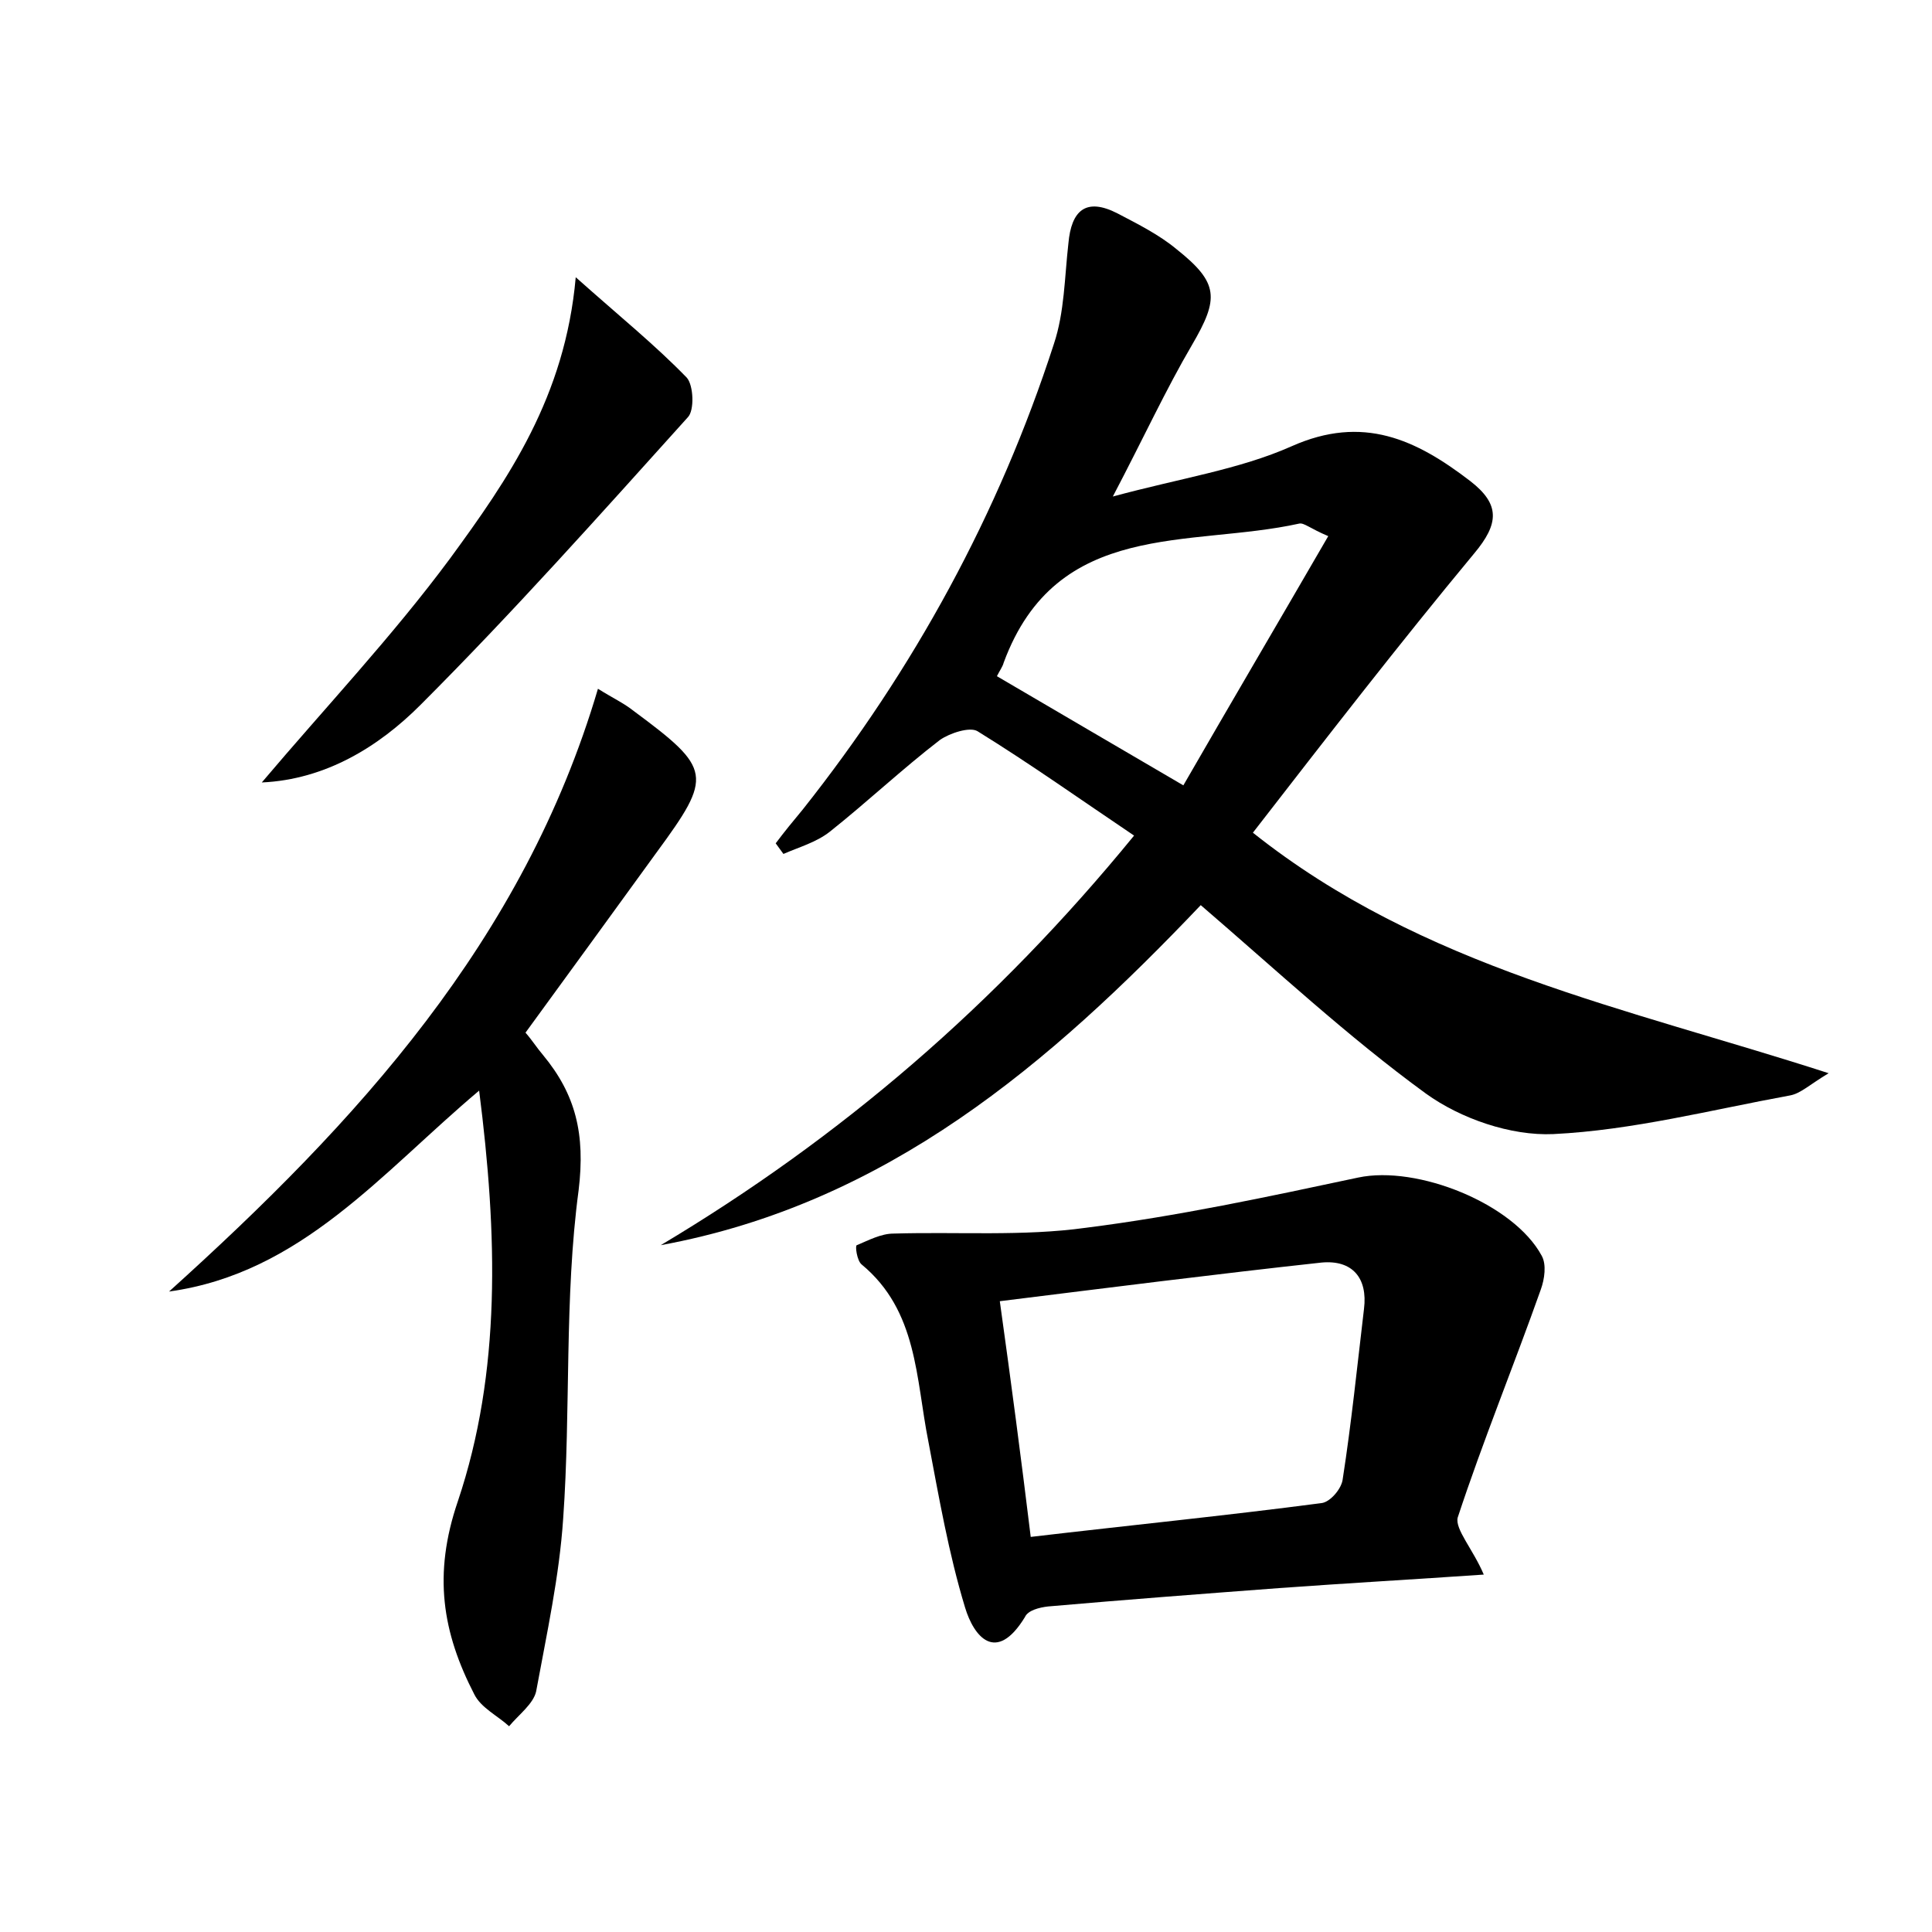 <?xml version="1.0" encoding="utf-8"?>
<!-- Generator: Adobe Illustrator 22.0.0, SVG Export Plug-In . SVG Version: 6.00 Build 0)  -->
<svg version="1.1" id="图层_1" xmlns="http://www.w3.org/2000/svg" xmlns:xlink="http://www.w3.org/1999/xlink" x="0px" y="0px"
	 viewBox="0 0 200 200" style="enable-background:new 0 0 200 200;" xml:space="preserve">
<style type="text/css">
	.st0{fill:#FFFFFF;}
</style>
<g>
	
	<path d="M68.4,128.9c18.6-11.1,34.7-24.9,49-42.4c-5.5-3.7-10.7-7.4-16.2-10.8c-0.8-0.5-2.9,0.2-3.9,0.9c-3.9,3-7.5,6.4-11.4,9.5
		c-1.4,1.1-3.2,1.6-4.8,2.3c-0.3-0.4-0.5-0.7-0.8-1.1c0.9-1.2,1.8-2.3,2.8-3.5c11.5-14.5,20.3-30.6,26-48.2
		c1.1-3.3,1.1-6.9,1.5-10.4c0.3-3.4,1.8-4.8,5.1-3.1c2.1,1.1,4.3,2.2,6.1,3.7c4.4,3.5,4.4,5.1,1.6,9.9c-2.7,4.6-5,9.6-8.2,15.7
		c7-1.9,13.1-2.8,18.5-5.2c7.4-3.3,12.9-0.7,18.5,3.6c3.1,2.4,3,4.4,0.4,7.5c-7.8,9.4-15.3,19.1-22.9,28.9
		c17.6,14,38.6,18.1,59.6,24.9c-2,1.2-2.9,2.1-4,2.3c-8.2,1.5-16.3,3.6-24.5,4c-4.4,0.2-9.6-1.6-13.2-4.2
		c-8.1-5.9-15.5-12.8-23.3-19.5C108.7,110.1,91.8,124.6,68.4,128.9z M103.2,70c6.3,3.7,12.3,7.2,19.3,11.3c4.9-8.5,9.9-17,15-25.8
		c-1.9-0.8-2.5-1.4-3-1.3c-11.3,2.5-25.1-0.5-30.6,14.4C103.8,69,103.5,69.4,103.2,70z"/>
	<path d="M153.6,163c-7.3,0.5-14.3,0.9-21.2,1.4c-8,0.6-15.9,1.2-23.9,1.9c-0.9,0.1-2.1,0.4-2.4,1.1c-3,4.9-5.3,2-6.2-1
		c-1.7-5.6-2.7-11.4-3.8-17.2c-1.3-6.5-1.1-13.5-6.9-18.3c-0.5-0.4-0.7-2-0.5-2c1.2-0.5,2.5-1.2,3.8-1.2c6.7-0.2,13.4,0.3,19.9-0.6
		c9.5-1.2,18.8-3.2,28.2-5.2c6.1-1.3,16.1,2.7,19,8.1c0.5,0.9,0.3,2.4-0.1,3.5c-2.8,7.9-6,15.7-8.6,23.6
		C150.6,158.3,152.5,160.4,153.6,163z M106.7,159.1c10.2-1.2,20.2-2.2,30.1-3.5c0.9-0.1,2.1-1.5,2.2-2.5c0.9-5.8,1.5-11.7,2.2-17.6
		c0.4-3.2-1.2-5.1-4.4-4.8c-11,1.2-22,2.6-33.3,4C104.7,143.3,105.7,150.9,106.7,159.1z"/>
	<path d="M61.9,71.3c1.6,1,2.7,1.5,3.7,2.3c8.1,6,8.2,6.7,2.4,14.6c-4.5,6.2-9,12.4-13.6,18.7c0.7,0.8,1.2,1.6,1.8,2.3
		c3.4,4.1,4.4,8.2,3.7,14c-1.5,11.2-0.8,22.7-1.6,34c-0.4,6-1.7,11.9-2.8,17.9c-0.3,1.3-1.8,2.4-2.8,3.6c-1.2-1.1-2.9-1.9-3.6-3.3
		c-3.3-6.4-4.3-12.4-1.7-20c4.5-13.4,4.1-27.6,2.2-42.5c-10.1,8.5-18.4,18.9-32.1,20.8C36.9,116.2,54.2,97.4,61.9,71.3z"/>
	<path d="M59.6,28.7c4.6,4.1,8.2,7,11.5,10.4c0.7,0.8,0.8,3.4,0.1,4.1C62.1,53.3,53.1,63.4,43.5,73c-4.3,4.3-9.8,7.7-16.4,8
		c6.6-7.8,13.5-15.1,19.5-23.2C52.6,49.6,58.5,41.1,59.6,28.7z"/>
	
	
</g>
</svg>

